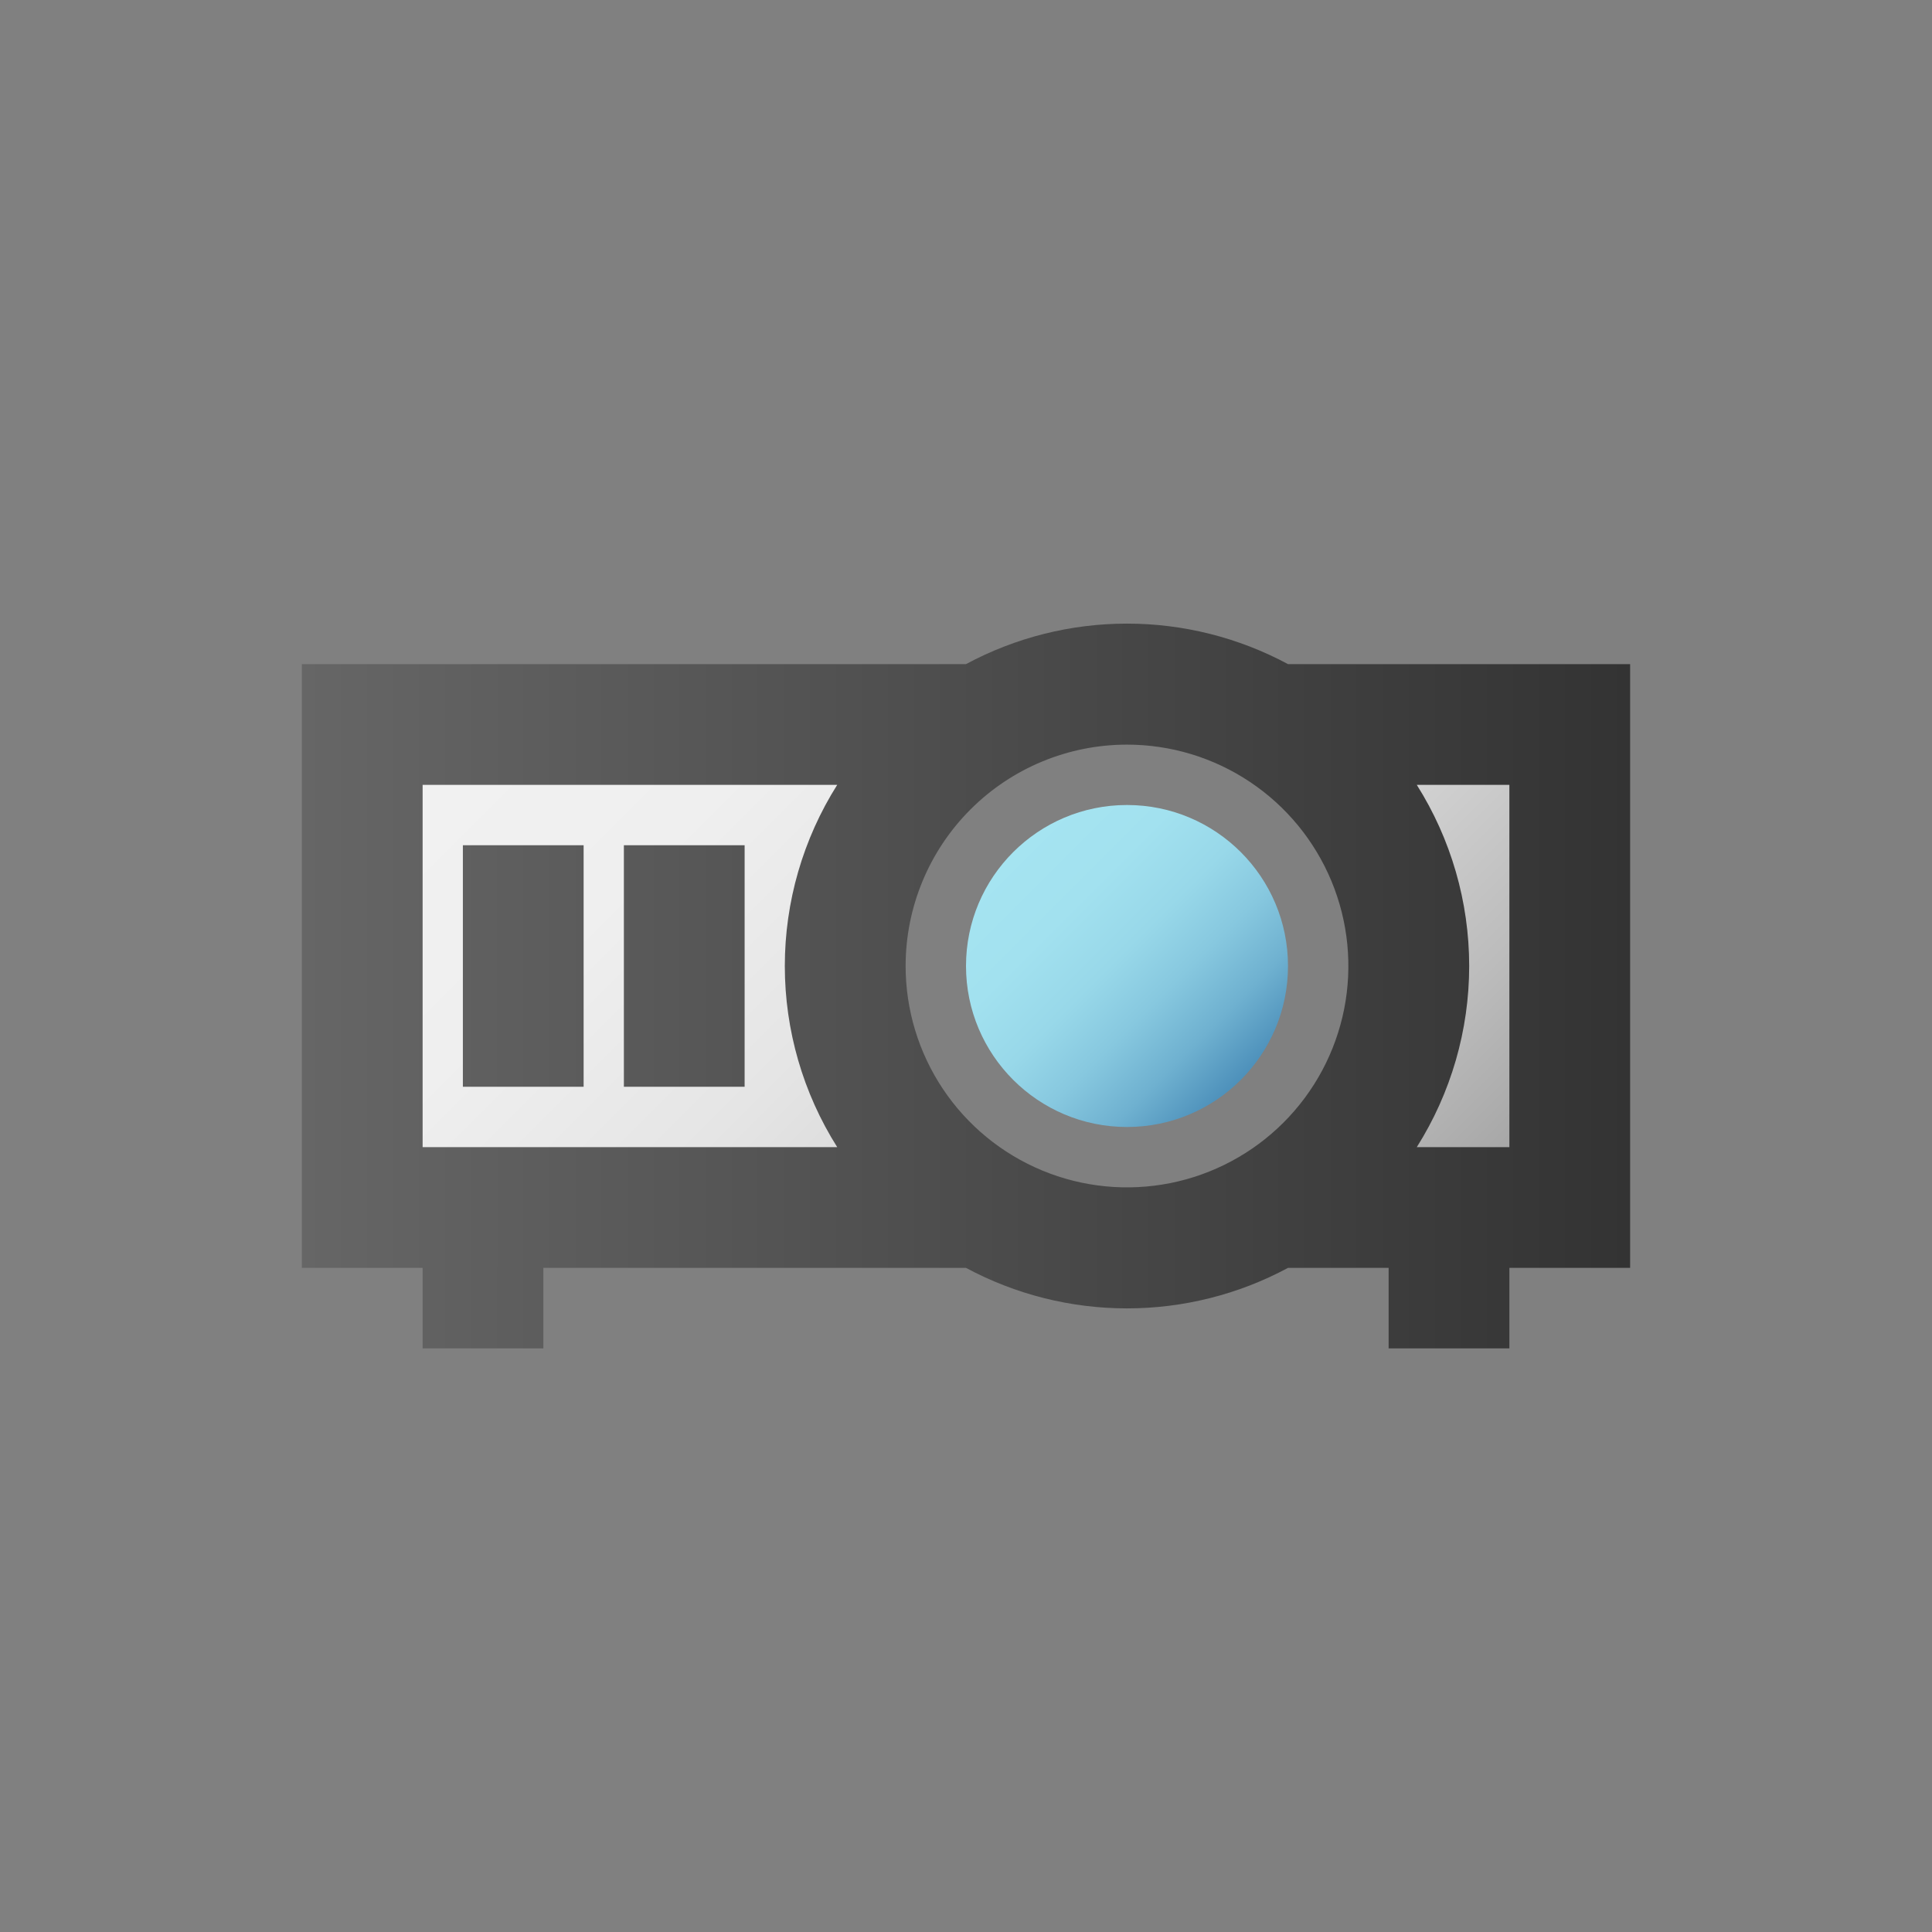 <svg width="96" height="96" viewBox="0 0 96 96" fill="none" xmlns="http://www.w3.org/2000/svg">
<rect x="0" y="0" width="96" height="96" fill="#808080" stroke="none"/>
<path d="M48.82 60H18V36H48.82C46.749 37.244 45.036 39.004 43.846 41.106C42.656 43.209 42.031 45.584 42.031 48C42.031 50.416 42.656 52.791 43.846 54.894C45.036 56.996 46.749 58.756 48.82 60V60ZM63.18 36C65.251 37.244 66.964 39.004 68.154 41.106C69.344 43.209 69.969 45.584 69.969 48C69.969 50.416 69.344 52.791 68.154 54.894C66.964 56.996 65.251 58.756 63.18 60H78V36H63.18Z" fill="url(#paint0_linear)"/>
<path d="M56 56C60.418 56 64 52.418 64 48C64 43.582 60.418 40 56 40C51.582 40 48 43.582 48 48C48 52.418 51.582 56 56 56Z" fill="url(#paint1_linear)"/>
<path d="M81 33H64C61.541 31.678 58.792 30.987 56 30.987C53.208 30.987 50.459 31.678 48 33H15V63H21V67H27V63H48C50.459 64.322 53.208 65.013 56 65.013C58.792 65.013 61.541 64.322 64 63H69V67H75V63H81V33ZM56 37C58.176 37 60.302 37.645 62.111 38.854C63.92 40.062 65.33 41.781 66.163 43.791C66.995 45.8 67.213 48.012 66.789 50.146C66.364 52.28 65.317 54.24 63.778 55.778C62.24 57.317 60.28 58.364 58.146 58.789C56.012 59.213 53.8 58.995 51.791 58.163C49.781 57.33 48.062 55.92 46.854 54.111C45.645 52.302 45 50.176 45 48C45 45.083 46.159 42.285 48.222 40.222C50.285 38.159 53.083 37 56 37ZM21 57V39H41.6C39.9 41.694 38.997 44.814 38.997 48C38.997 51.186 39.9 54.306 41.6 57H21ZM75 57H70.4C72.1 54.306 73.003 51.186 73.003 48C73.003 44.814 72.1 41.694 70.4 39H75V57ZM31 42H37V54H31V42ZM23 54H29V42H23V54Z" fill="url(#paint2_linear)"/>
<defs>
<linearGradient id="paint0_linear" x1="27" y1="27" x2="69" y2="69" gradientUnits="userSpaceOnUse">
<stop stop-color="#F2F2F2"/>
<stop offset="0.25" stop-color="#EFEFEF"/>
<stop offset="0.45" stop-color="#E5E5E5"/>
<stop offset="0.64" stop-color="#D4D4D4"/>
<stop offset="0.81" stop-color="#BCBCBC"/>
<stop offset="0.98" stop-color="#9E9E9E"/>
<stop offset="1" stop-color="#999999"/>
</linearGradient>
<linearGradient id="paint1_linear" x1="50.35" y1="42.35" x2="61.65" y2="53.65" gradientUnits="userSpaceOnUse">
<stop stop-color="#A5E4F1"/>
<stop offset="0.25" stop-color="#A2E1EF"/>
<stop offset="0.46" stop-color="#98D8E9"/>
<stop offset="0.64" stop-color="#87C8DF"/>
<stop offset="0.82" stop-color="#6FB1D0"/>
<stop offset="0.98" stop-color="#5194BD"/>
<stop offset="1" stop-color="#4D91BB"/>
</linearGradient>
<linearGradient id="paint2_linear" x1="15" y1="49" x2="81" y2="49" gradientUnits="userSpaceOnUse">
<stop stop-color="#666666"/>
<stop offset="1" stop-color="#333333"/>
</linearGradient>
</defs>
</svg>
